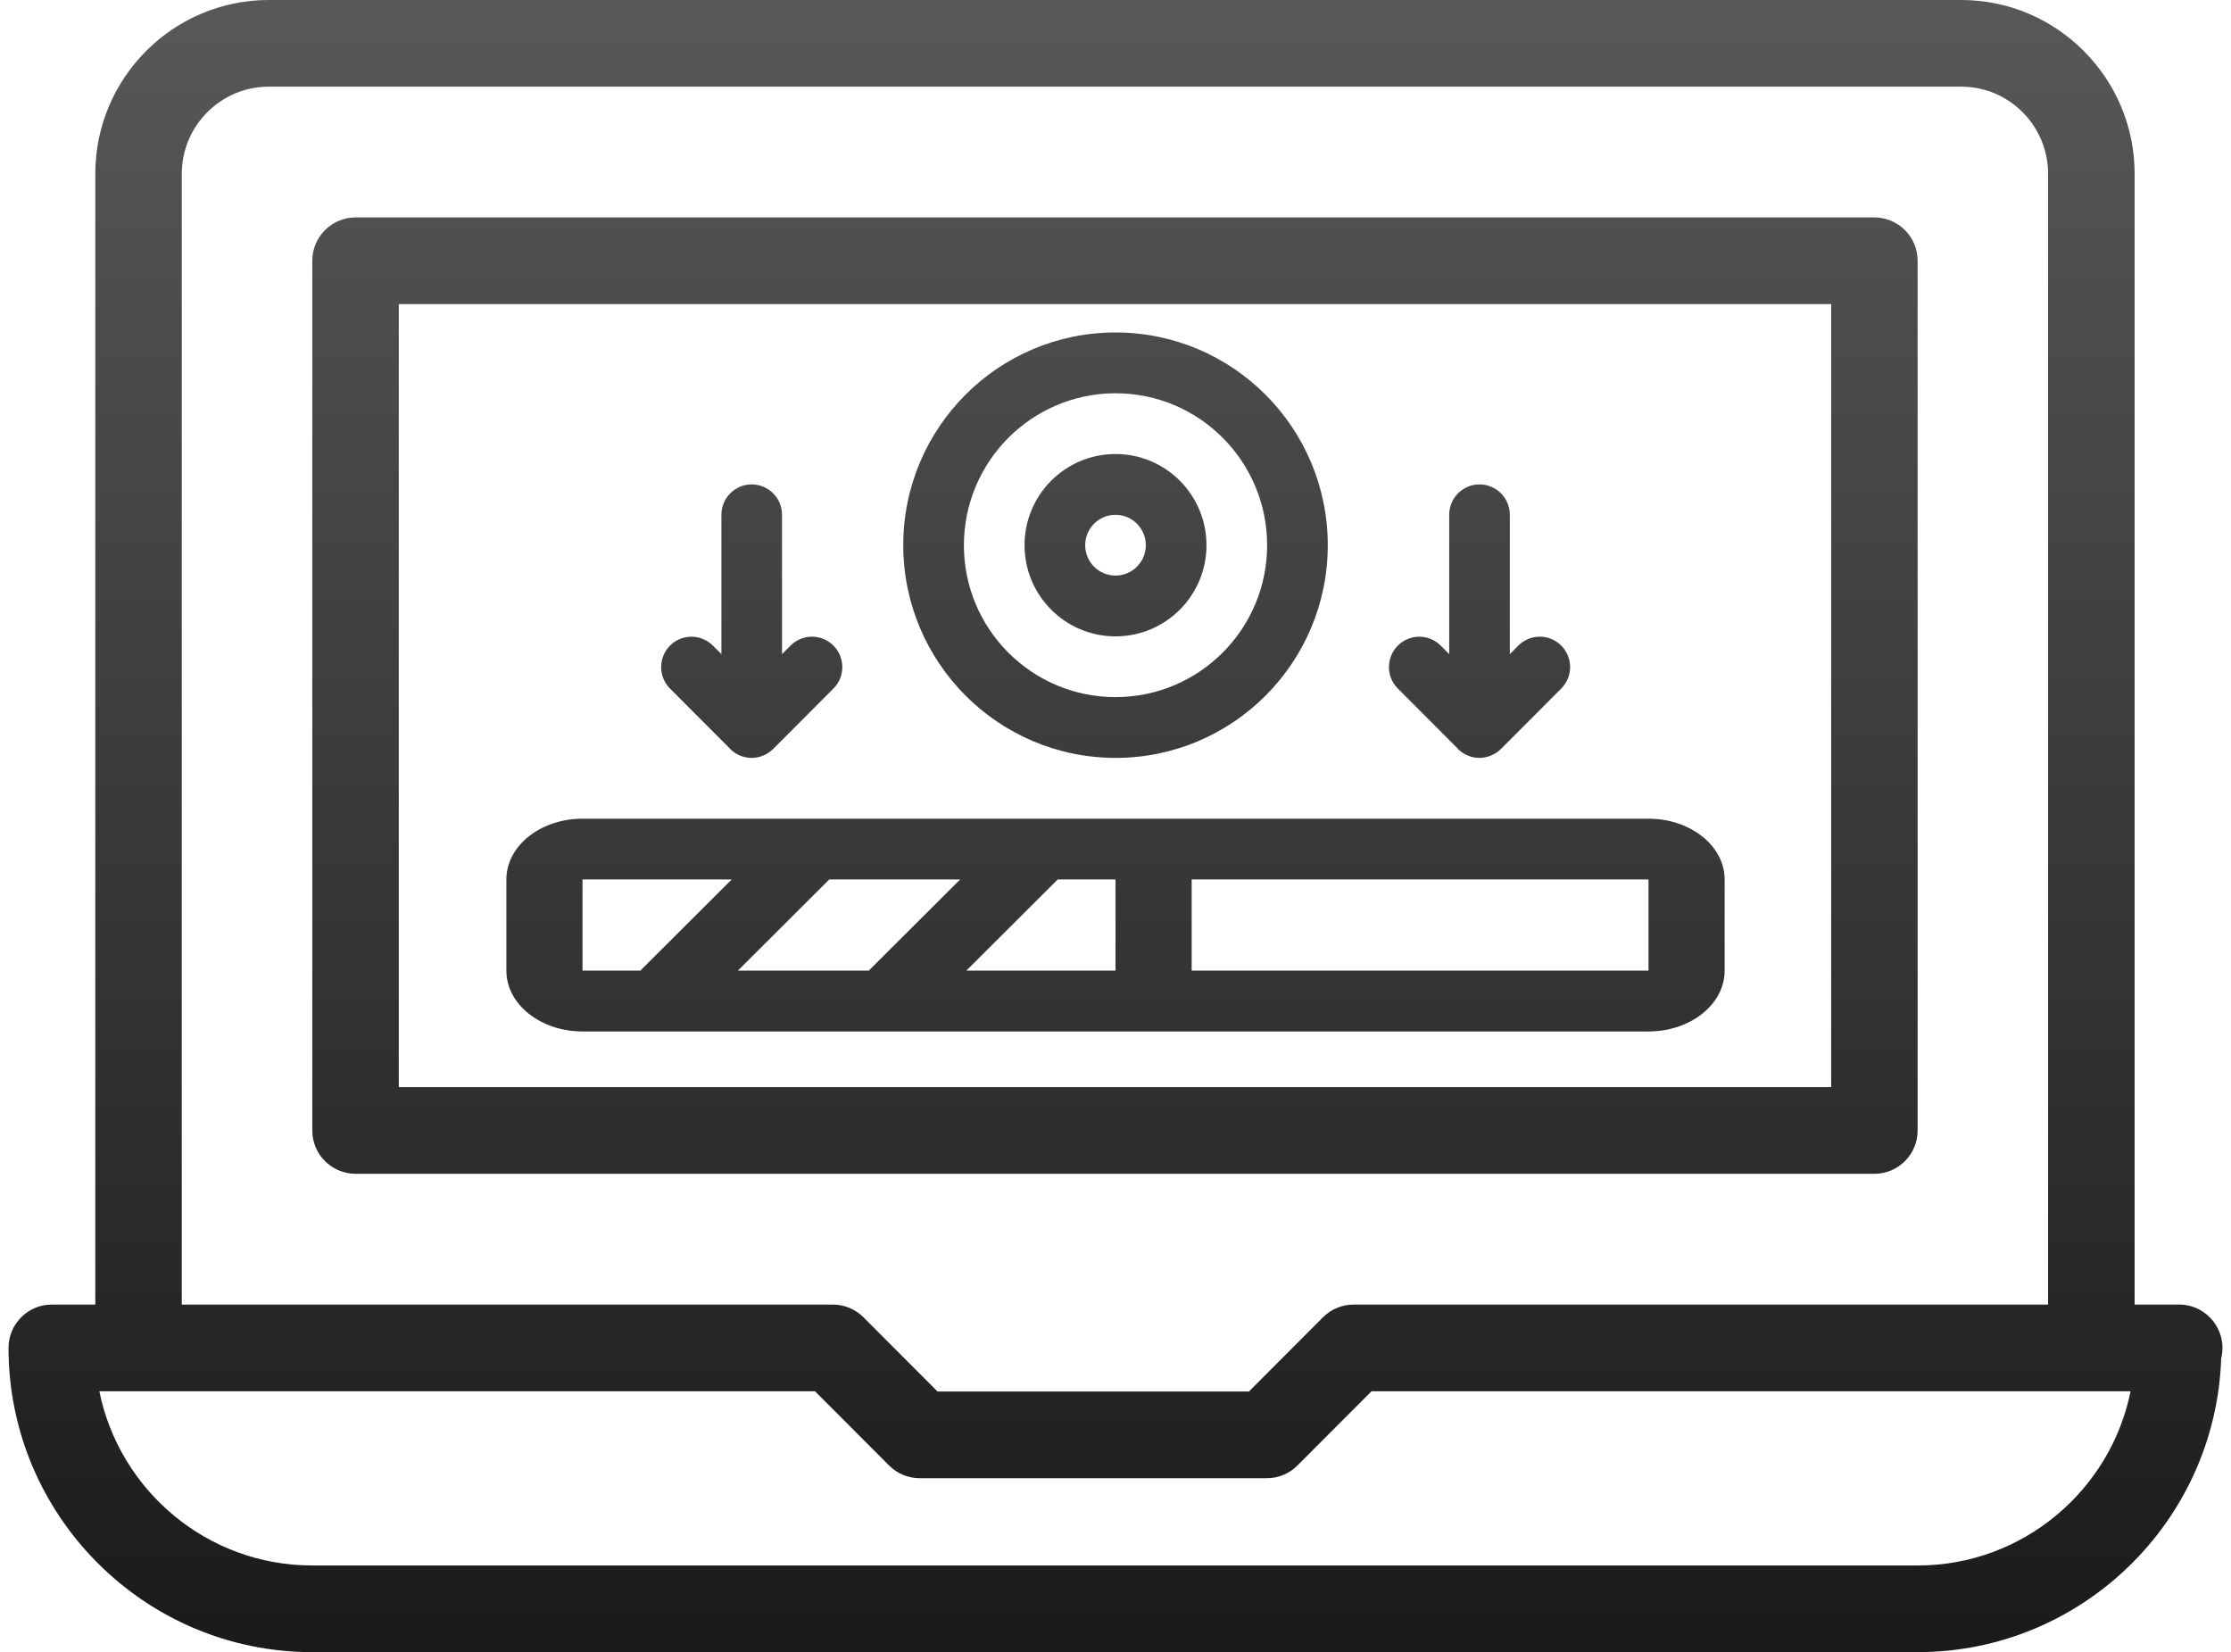 <svg width="131" height="97" viewBox="0 0 131 97" fill="none" xmlns="http://www.w3.org/2000/svg">
<path d="M115.16 0C120.773 0 125.341 4.579 125.341 10.204V76.594H127.958C129.599 76.594 130.82 78.139 130.424 79.749C130.102 89.314 122.233 97 112.608 97H18.328C8.499 97 0.5 88.988 0.5 79.138C0.501 77.734 1.638 76.594 3.04 76.594H5.596V10.204C5.596 4.577 10.164 0 15.781 0H115.16ZM5.833 81.683C7.013 87.511 12.168 91.912 18.328 91.912H112.61C118.769 91.912 123.924 87.511 125.105 81.683H80.535L76.182 86.043C75.705 86.521 75.06 86.788 74.387 86.788H54.002C53.329 86.788 52.683 86.519 52.206 86.043L47.854 81.683H5.833ZM15.781 5.088C12.965 5.088 10.674 7.383 10.674 10.204V76.594H48.905C49.578 76.594 50.223 76.864 50.701 77.34L55.052 81.7H73.334L77.685 77.34C78.162 76.862 78.808 76.594 79.481 76.594H120.26V10.204C120.26 7.383 117.973 5.088 115.157 5.088H15.781ZM110.061 12.766C111.463 12.766 112.6 13.906 112.6 15.31V66.372C112.6 67.776 111.463 68.916 110.061 68.916H20.877C19.475 68.916 18.337 67.776 18.337 66.372V15.31C18.337 13.906 19.475 12.766 20.877 12.766H110.061ZM23.416 17.855V63.828H107.522V17.855H23.416ZM96.797 48.067C99.265 48.068 101.268 49.665 101.268 51.637V56.989C101.268 58.961 99.268 60.558 96.797 60.559H34.204C31.736 60.558 29.733 58.961 29.733 56.989V51.637C29.733 49.665 31.733 48.068 34.204 48.067H96.797ZM34.204 56.987H37.599L42.963 51.635H34.204V56.987ZM43.327 56.987H51.012L56.377 51.635H48.692L43.327 56.987ZM56.741 56.987H65.501V51.635H62.106L56.741 56.987ZM69.972 56.987H96.797V51.635H69.972V56.987ZM44.139 28.44C45.122 28.44 45.919 29.239 45.919 30.224V38.405L46.442 37.881C47.14 37.207 48.25 37.215 48.938 37.904C49.623 38.594 49.634 39.706 48.959 40.405L45.396 43.974C45.228 44.139 45.033 44.271 44.815 44.36C44.378 44.544 43.888 44.544 43.454 44.36C43.235 44.271 43.038 44.139 42.873 43.974L42.88 43.972L39.32 40.405C38.647 39.706 38.658 38.591 39.343 37.904C40.029 37.217 41.141 37.207 41.839 37.884L42.36 38.405V30.224C42.36 29.239 43.157 28.441 44.139 28.44ZM65.501 19.52C72.384 19.52 77.964 25.113 77.964 32.01C77.964 38.907 72.384 44.498 65.501 44.498C58.62 44.49 53.044 38.904 53.037 32.01C53.037 25.113 58.617 19.52 65.501 19.52ZM86.874 28.44C87.857 28.441 88.654 29.239 88.654 30.224V38.405L89.177 37.881C89.876 37.207 90.985 37.215 91.673 37.904C92.359 38.594 92.369 39.706 91.694 40.405L88.131 43.974C87.964 44.139 87.765 44.271 87.549 44.36C87.113 44.544 86.623 44.544 86.189 44.36C85.971 44.271 85.772 44.139 85.607 43.974L85.618 43.972L82.058 40.405C81.383 39.706 81.392 38.594 82.078 37.904C82.763 37.217 83.876 37.207 84.574 37.884L85.094 38.405V30.224C85.094 29.239 85.892 28.44 86.874 28.44ZM65.501 23.09C60.587 23.095 56.606 27.087 56.598 32.01C56.598 36.935 60.585 40.929 65.501 40.929C70.416 40.929 74.403 36.935 74.403 32.01C74.403 27.084 70.416 23.09 65.501 23.09ZM65.501 26.656C68.451 26.656 70.842 29.054 70.842 32.01C70.842 34.966 68.451 37.362 65.501 37.362C62.55 37.362 60.159 34.966 60.159 32.01C60.159 29.054 62.55 26.656 65.501 26.656ZM65.501 30.226C64.518 30.226 63.72 31.025 63.72 32.01C63.72 32.994 64.518 33.793 65.501 33.793C66.483 33.793 67.281 32.994 67.281 32.01C67.281 31.025 66.483 30.226 65.501 30.226Z" fill="url(#paint0_linear_261_2028)"/>
<defs>
<linearGradient id="paint0_linear_261_2028" x1="65.5" y1="97" x2="65.5" y2="0" gradientUnits="userSpaceOnUse">
<stop stop-color="#1A1A1A"/>
<stop offset="1" stop-color="#585858"/>
</linearGradient>
</defs>
</svg>
